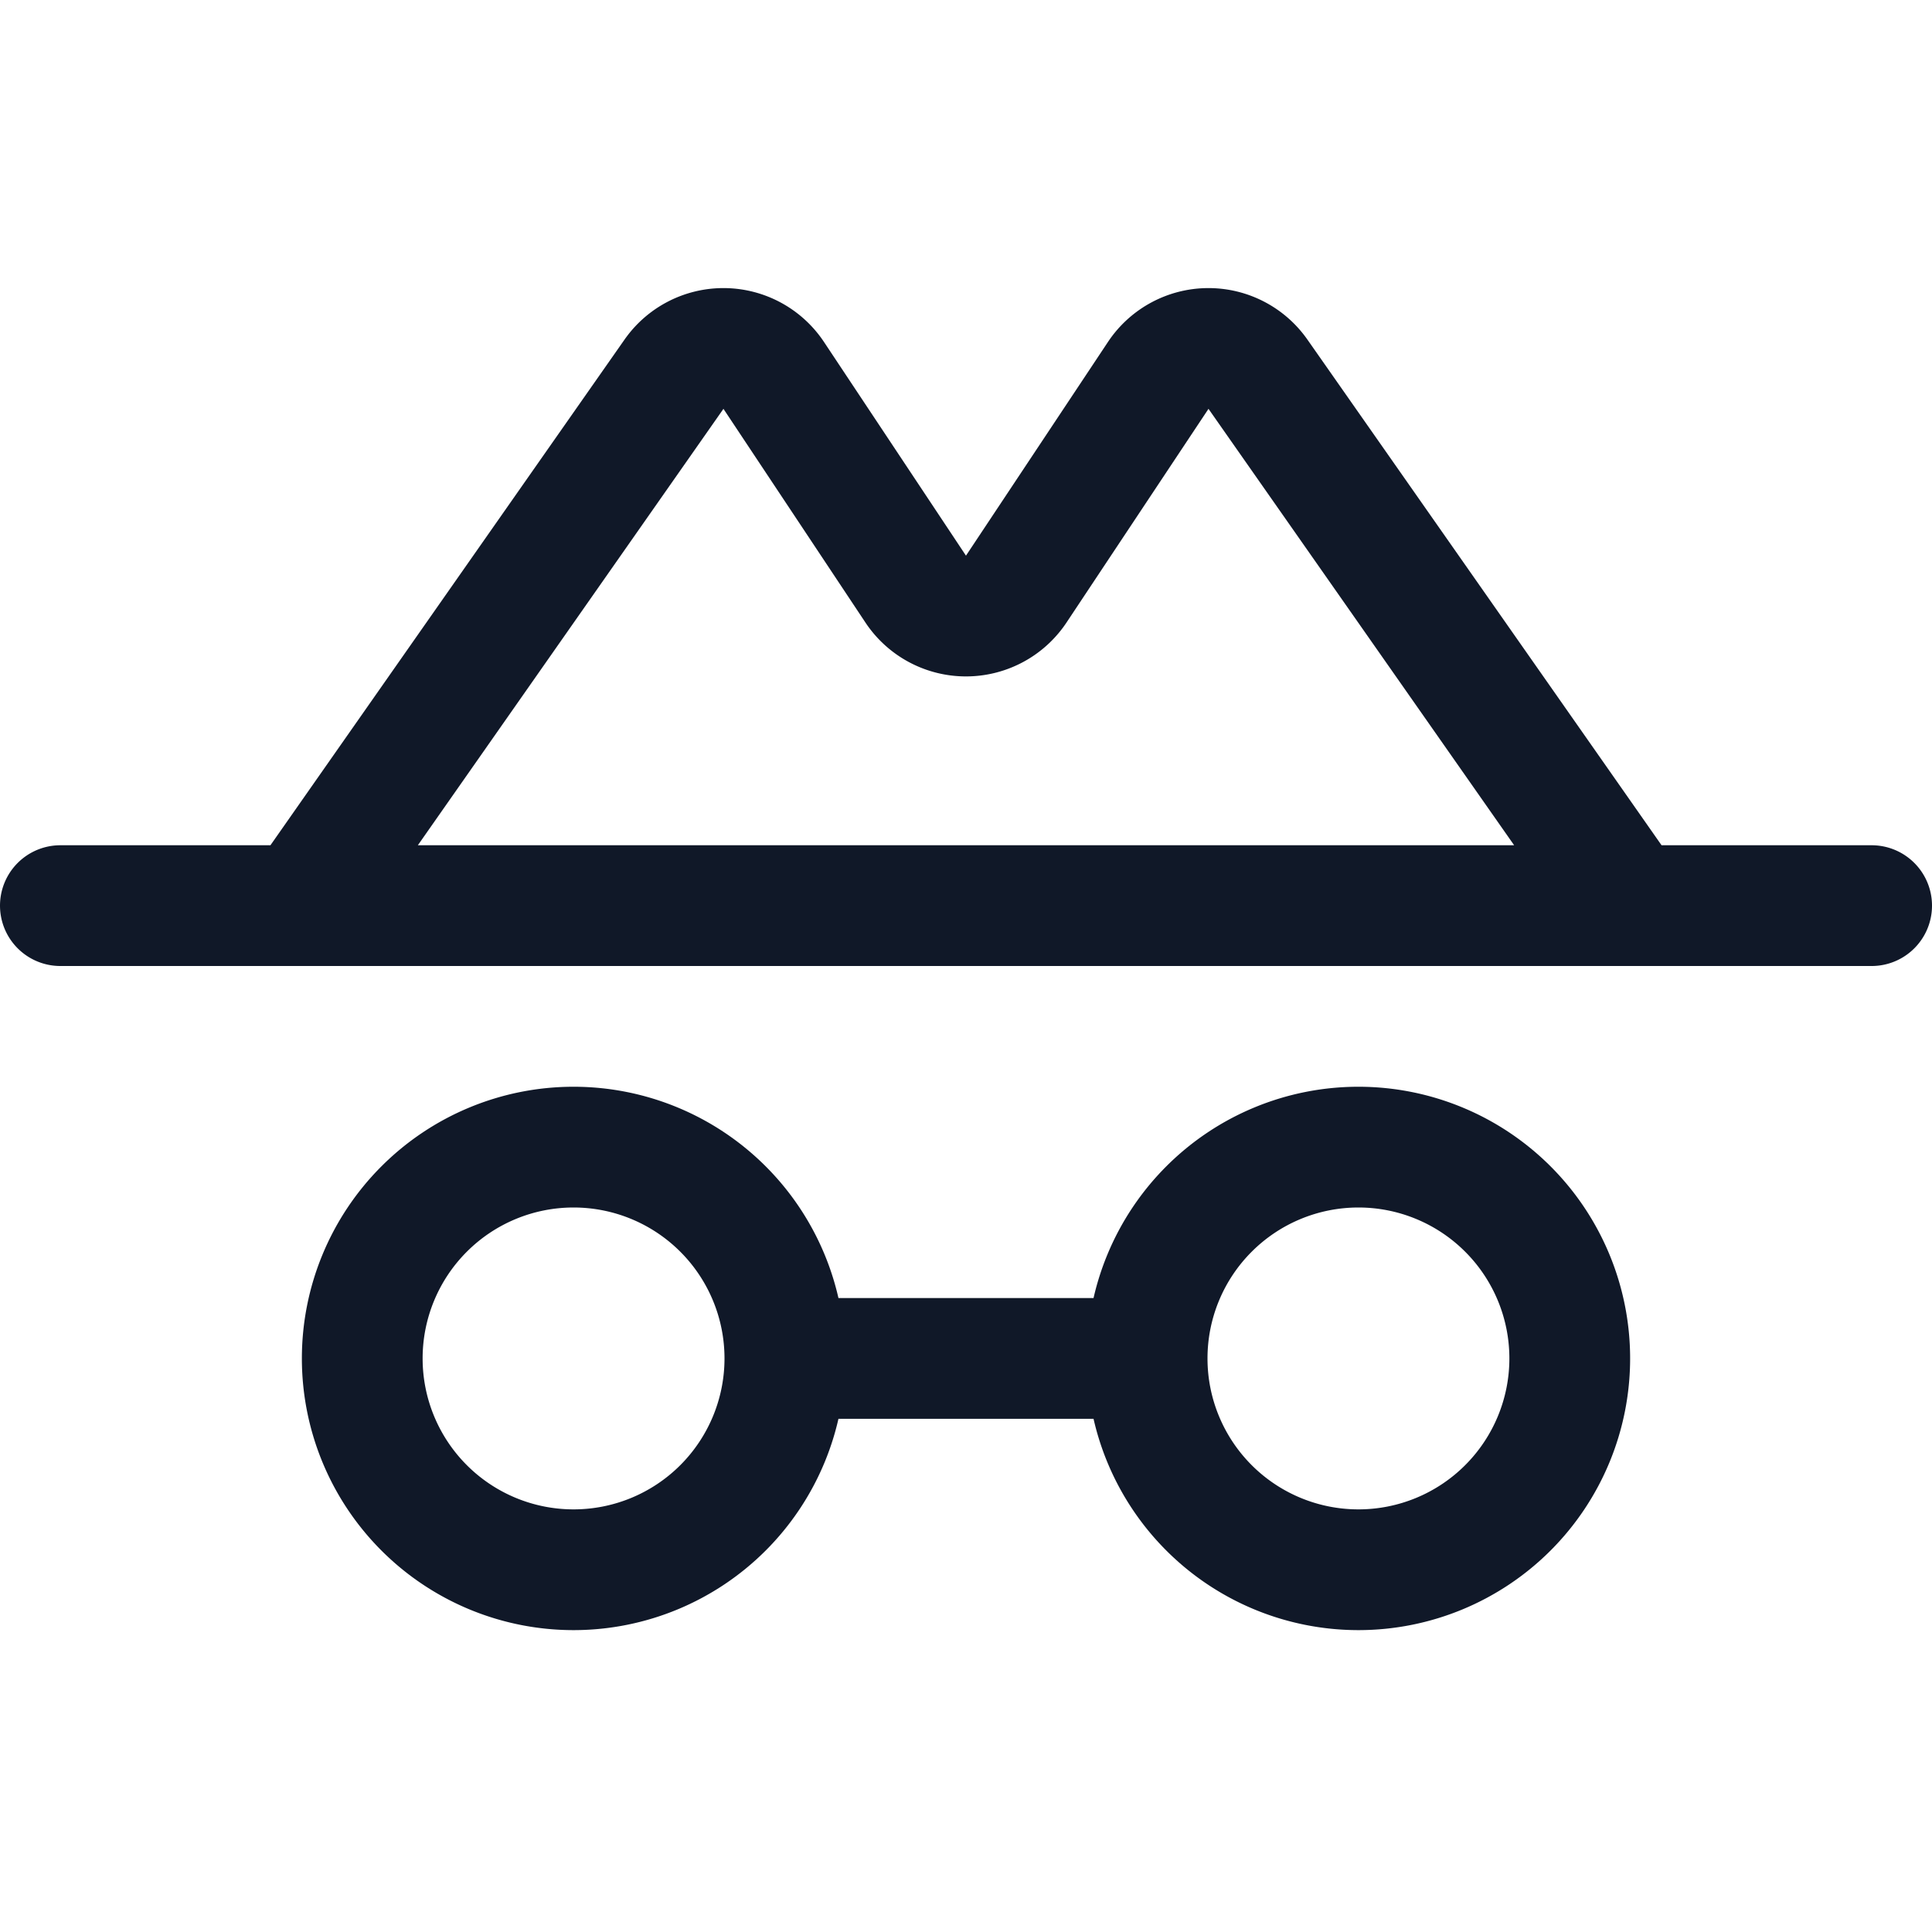 <svg xmlns="http://www.w3.org/2000/svg" width="32" height="32" fill="none" viewBox="0 0 32 32">
  <path stroke="#101828" stroke-linecap="round" stroke-linejoin="round" stroke-width="2" d="M9.5 26a3.5 3.5 0 1 0 0-7 3.5 3.5 0 0 0 0 7Zm13 0a3.5 3.5 0 1 0 0-7 3.5 3.5 0 0 0 0 7ZM13 22.5h6M1 15h30M5 15l6.162-8.8a1 1 0 0 1 1.65.013l2.35 3.537a1 1 0 0 0 1.675 0l2.35-3.537a1 1 0 0 1 1.65-.013L27 15"/>
</svg>
